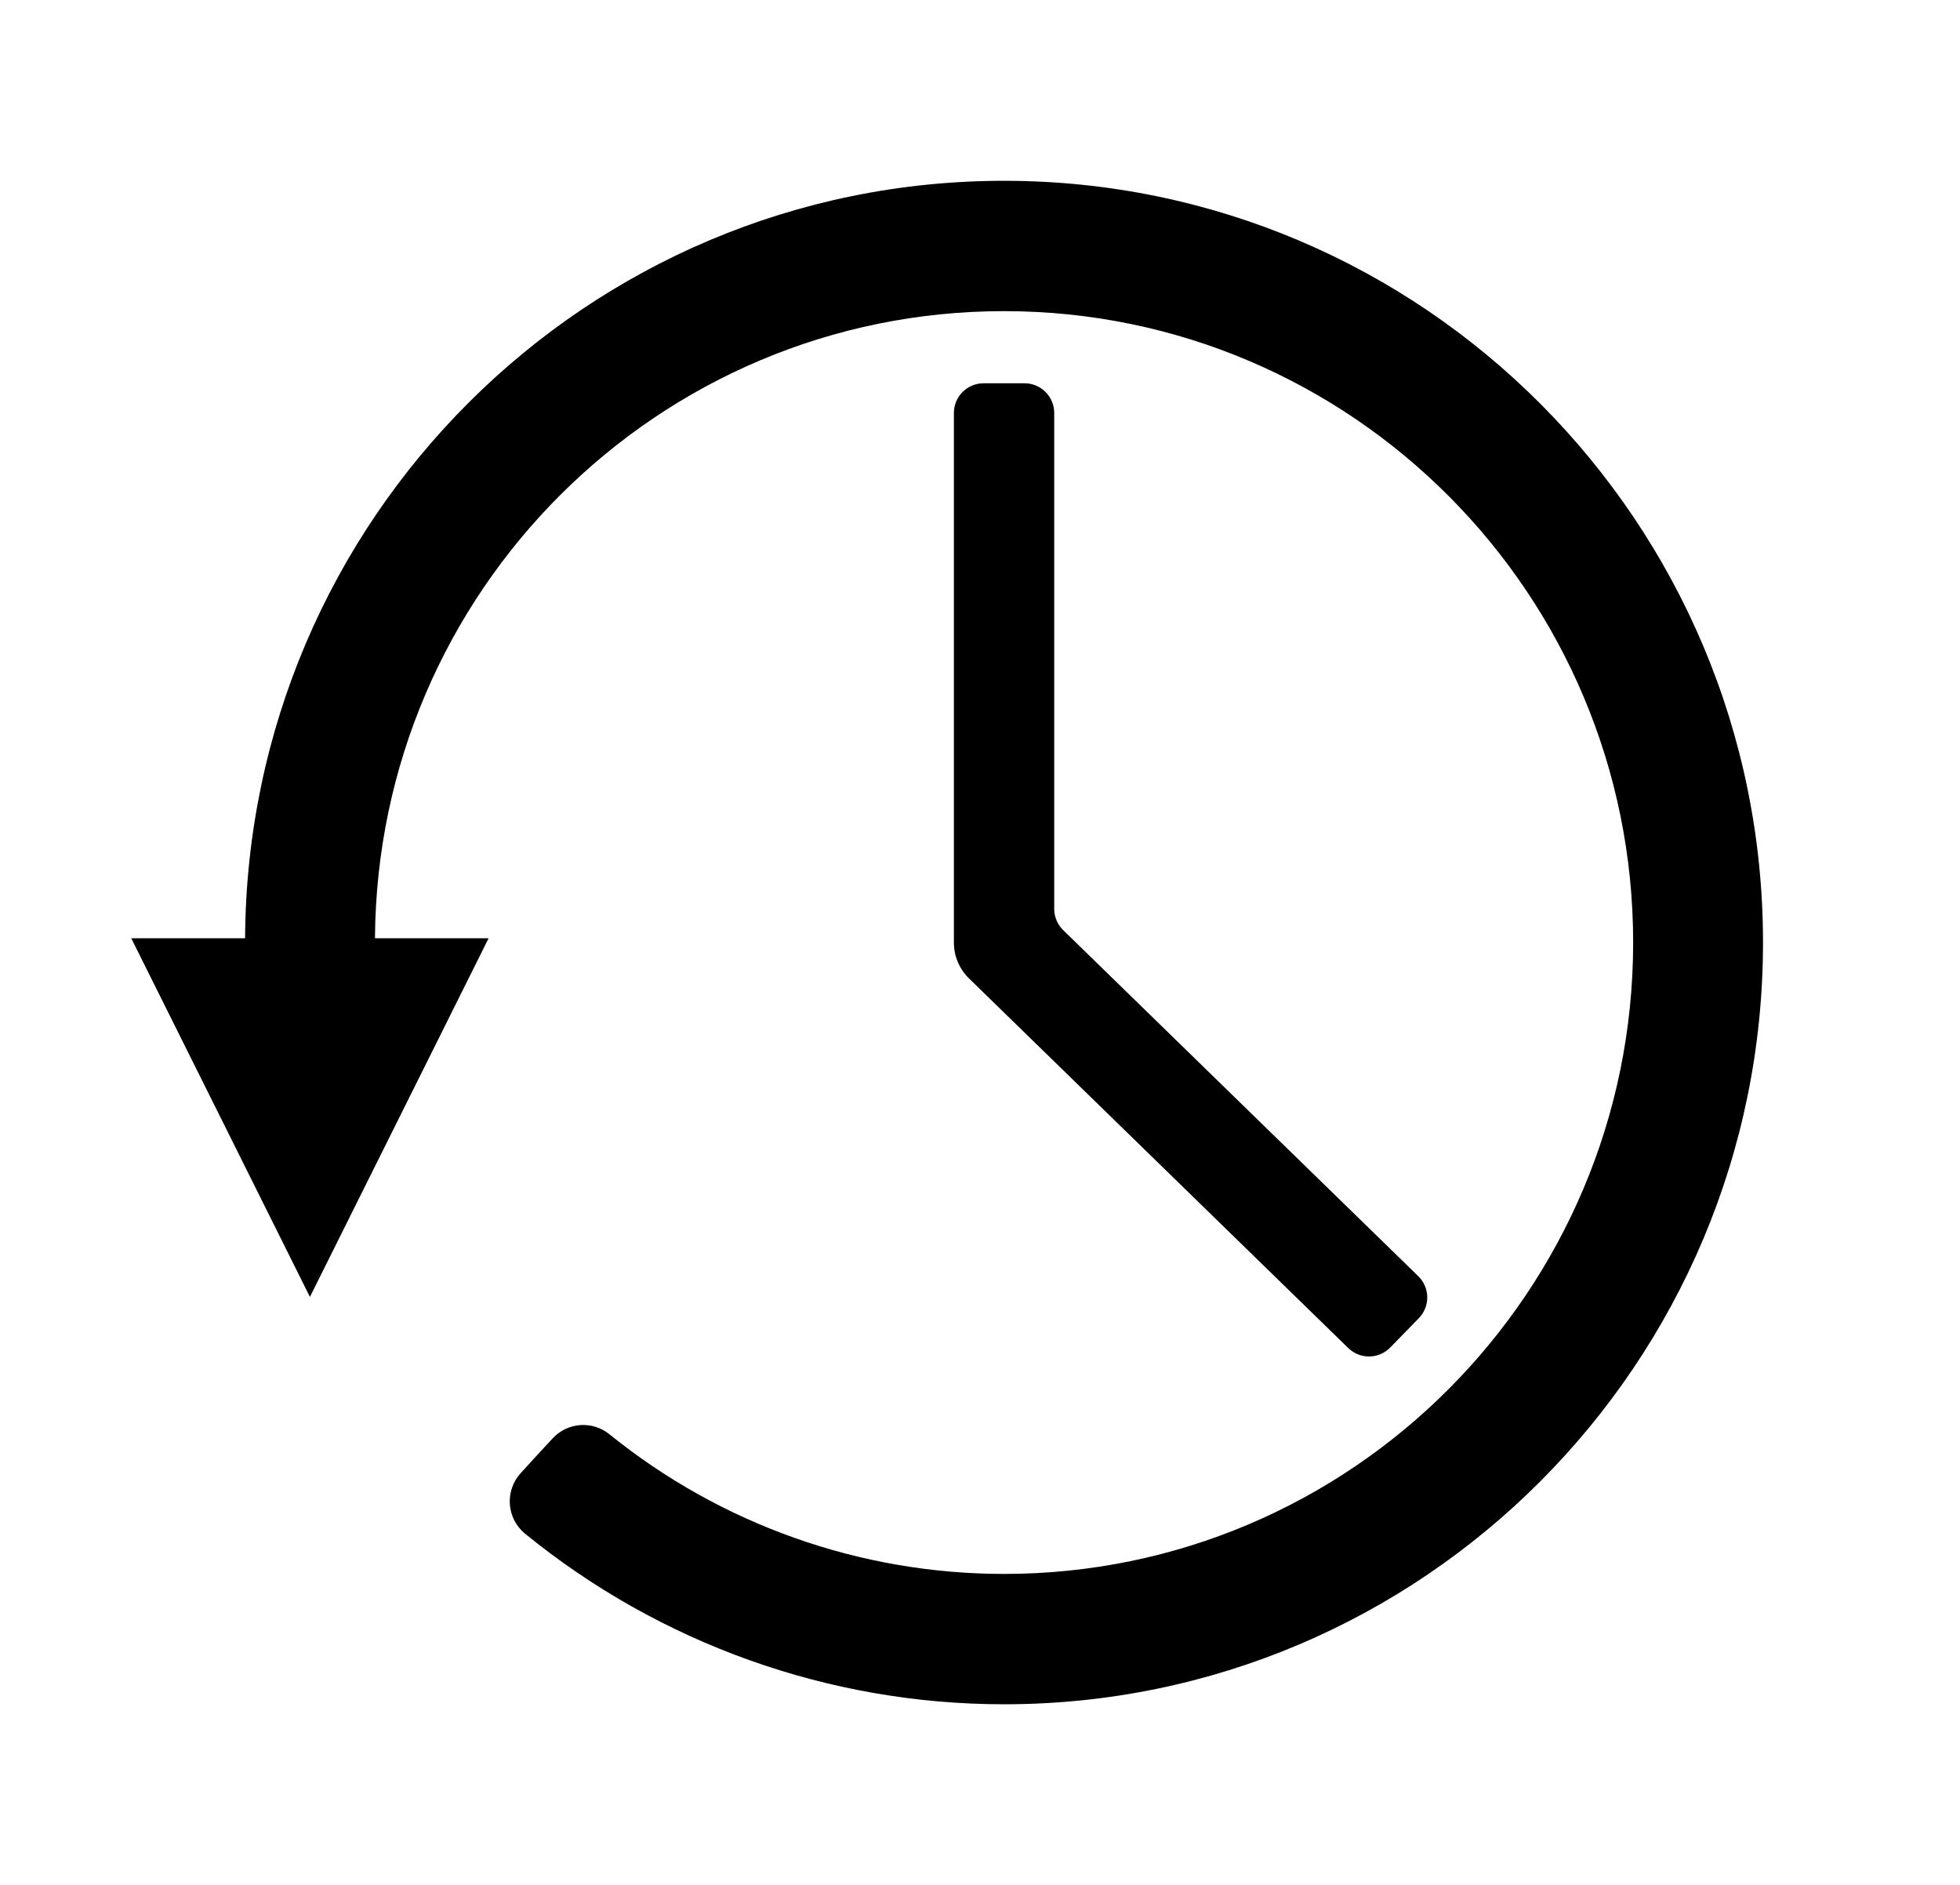 <?xml version="1.0" encoding="UTF-8" standalone="no"?><!DOCTYPE svg PUBLIC "-//W3C//DTD SVG 1.1//EN" "http://www.w3.org/Graphics/SVG/1.1/DTD/svg11.dtd"><svg width="100%" height="100%" viewBox="0 0 130 125" version="1.1" xmlns="http://www.w3.org/2000/svg" xmlns:xlink="http://www.w3.org/1999/xlink" xml:space="preserve" xmlns:serif="http://www.serif.com/" style="fill-rule:evenodd;clip-rule:evenodd;stroke-linejoin:round;stroke-miterlimit:2;"><rect id="history" x="4.095" y="0.007" width="125" height="125" style="fill:none;"/><path d="M16.256,62.223c0.151,-27.781 22.65,-50.249 50.368,-50.233c27.783,0.016 50.327,22.665 50.31,50.546c-0.016,27.881 -22.586,50.504 -50.369,50.487c-11.596,-0.006 -22.804,-4.03 -31.761,-11.329c-0.581,-0.486 -0.937,-1.187 -0.988,-1.942c-0.051,-0.755 0.209,-1.498 0.719,-2.057c0.674,-0.741 1.431,-1.571 2.108,-2.292c0.993,-1.09 2.667,-1.207 3.802,-0.266c7.385,5.96 16.597,9.237 26.125,9.242c23.029,0.014 41.737,-18.738 41.751,-41.848c0.013,-23.11 -18.673,-41.883 -41.702,-41.897c-22.959,-0.013 -41.598,18.584 -41.749,41.589l7.537,0l-11.851,23.785l-11.851,-23.785l7.551,0Zm47.012,0.284l-0,-35.121c-0,-0.522 0.207,-1.022 0.576,-1.391c0.369,-0.369 0.87,-0.577 1.392,-0.577c0.858,0 1.86,0 2.718,0c1.087,0 1.968,0.881 1.968,1.968c-0,6.688 -0,28.37 -0,32.888c-0,0.53 0.214,1.038 0.594,1.408c3.235,3.153 18.764,18.285 23.554,22.952c0.778,0.759 0.795,2.005 0.036,2.784c-0.598,0.614 -1.298,1.332 -1.897,1.946c-0.364,0.374 -0.862,0.588 -1.384,0.594c-0.522,0.007 -1.025,-0.194 -1.399,-0.558l-25.153,-24.511c-0.62,-0.604 -1.005,-1.449 -1.005,-2.382Z"/></svg>